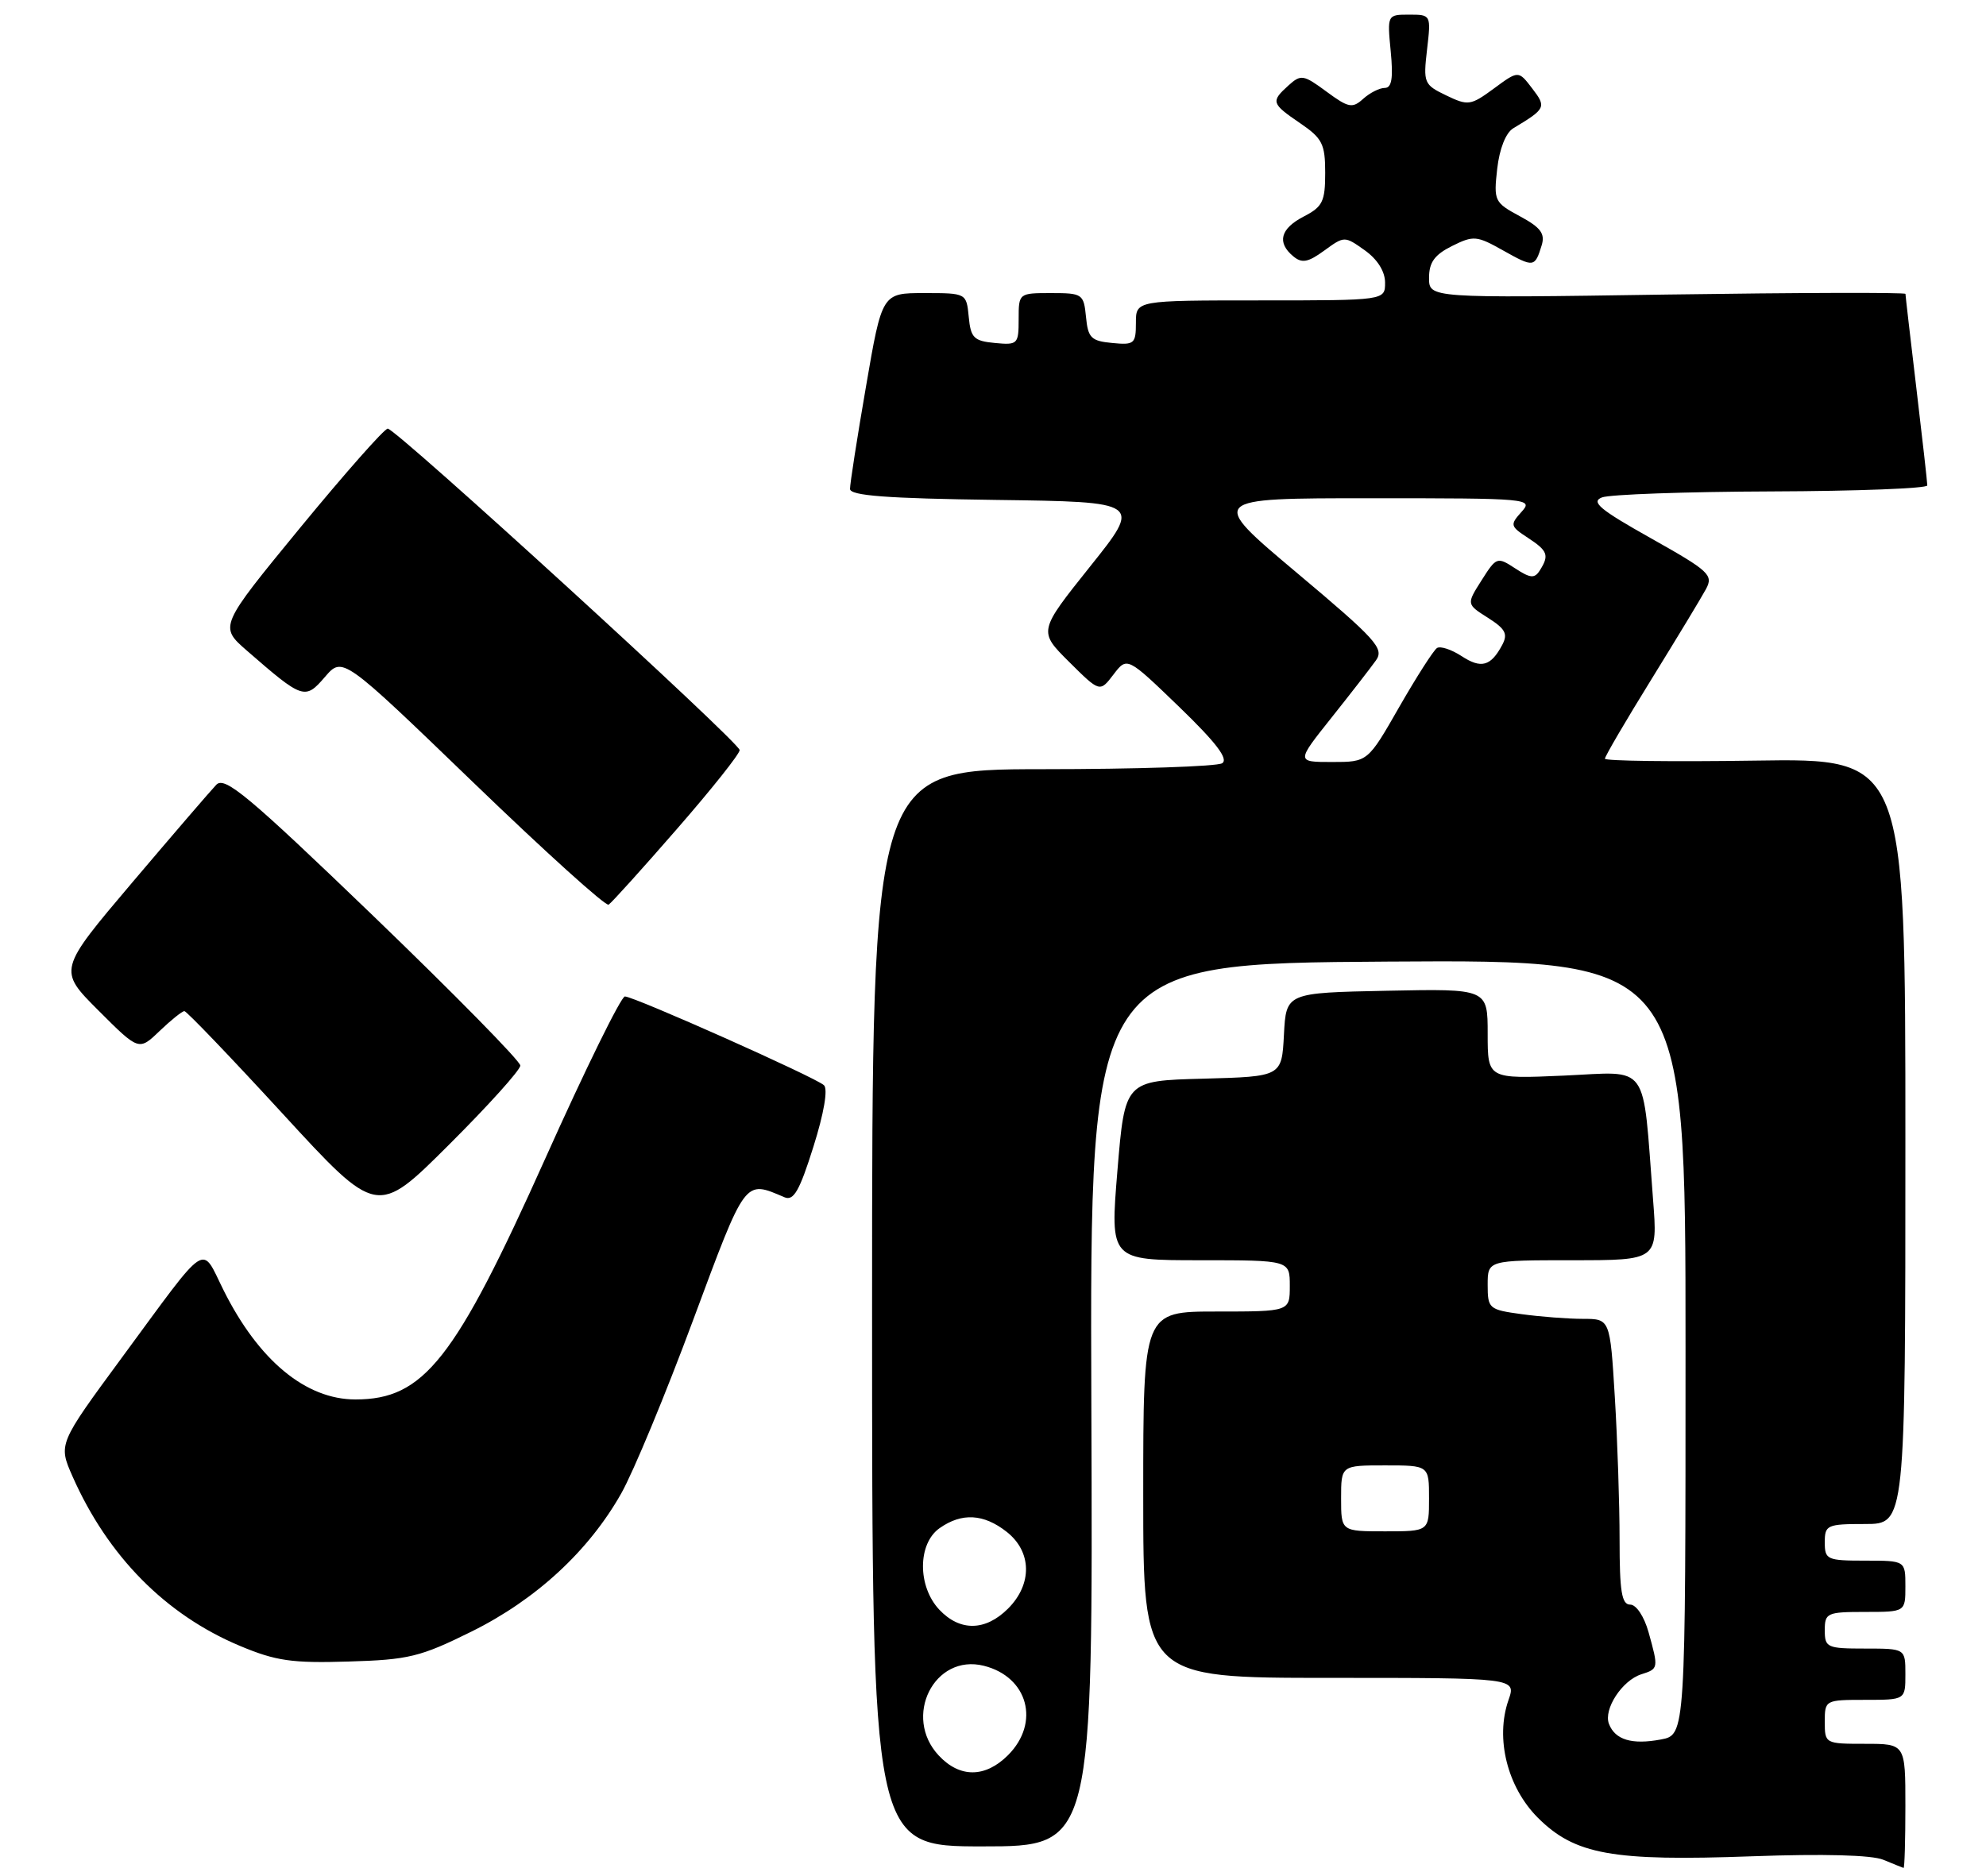 <?xml version="1.0" encoding="UTF-8" standalone="no"?>
<!DOCTYPE svg PUBLIC "-//W3C//DTD SVG 1.1//EN" "http://www.w3.org/Graphics/SVG/1.1/DTD/svg11.dtd" >
<svg xmlns="http://www.w3.org/2000/svg" xmlns:xlink="http://www.w3.org/1999/xlink" version="1.1" viewBox="0 0 271 256">
 <g >
 <path fill="currentColor"
d=" M 260.00 246.50 C 260.00 238.00 260.00 238.00 254.50 238.00 C 249.06 238.00 249.00 237.97 249.00 235.00 C 249.00 232.03 249.06 232.00 254.50 232.00 C 260.00 232.00 260.00 232.00 260.00 228.50 C 260.00 225.00 260.00 225.00 254.50 225.00 C 249.30 225.00 249.00 224.86 249.00 222.50 C 249.00 220.14 249.30 220.00 254.50 220.00 C 260.00 220.00 260.00 220.00 260.00 216.50 C 260.00 213.00 260.00 213.00 254.50 213.00 C 249.30 213.00 249.00 212.86 249.00 210.50 C 249.00 208.14 249.30 208.00 254.50 208.00 C 260.00 208.00 260.00 208.00 260.00 155.75 C 260.00 103.50 260.00 103.50 239.50 103.81 C 228.23 103.98 219.00 103.86 219.00 103.55 C 219.00 103.23 221.85 98.36 225.34 92.72 C 228.83 87.07 232.19 81.52 232.80 80.38 C 233.82 78.47 233.21 77.92 225.29 73.47 C 218.31 69.55 217.04 68.50 218.59 67.89 C 219.64 67.48 230.06 67.11 241.75 67.07 C 253.44 67.03 263.00 66.66 262.99 66.25 C 262.99 65.84 262.32 59.88 261.50 53.00 C 260.68 46.12 260.01 40.33 260.01 40.11 C 260.00 39.90 245.38 39.94 227.50 40.20 C 195.00 40.69 195.00 40.69 195.00 37.92 C 195.00 35.81 195.75 34.77 198.13 33.58 C 201.07 32.12 201.50 32.15 205.12 34.19 C 209.29 36.53 209.44 36.51 210.37 33.48 C 210.86 31.88 210.23 31.04 207.39 29.51 C 203.92 27.64 203.81 27.41 204.30 23.05 C 204.61 20.30 205.47 18.13 206.49 17.51 C 210.95 14.83 211.04 14.63 209.07 12.06 C 207.20 9.61 207.20 9.61 203.85 12.08 C 200.68 14.41 200.33 14.46 197.34 13.02 C 194.30 11.56 194.20 11.31 194.73 6.75 C 195.28 2.02 195.27 2.00 192.29 2.00 C 189.30 2.00 189.29 2.01 189.77 7.00 C 190.13 10.68 189.91 12.00 188.96 12.00 C 188.24 12.00 186.92 12.67 186.01 13.49 C 184.54 14.82 184.01 14.72 181.00 12.50 C 177.86 10.18 177.52 10.13 175.82 11.66 C 173.39 13.86 173.47 14.13 177.42 16.82 C 180.44 18.88 180.83 19.65 180.83 23.59 C 180.83 27.49 180.48 28.22 177.92 29.54 C 174.71 31.20 174.21 33.10 176.47 34.98 C 177.66 35.97 178.49 35.81 180.70 34.20 C 183.45 32.20 183.47 32.20 186.23 34.16 C 187.96 35.39 189.00 37.05 189.00 38.57 C 189.00 41.00 189.00 41.00 172.00 41.00 C 155.00 41.00 155.00 41.00 155.00 44.06 C 155.00 46.92 154.78 47.11 151.75 46.81 C 148.89 46.54 148.46 46.11 148.19 43.25 C 147.88 40.12 147.71 40.00 143.44 40.00 C 139.02 40.00 139.00 40.01 139.00 43.56 C 139.00 46.98 138.87 47.11 135.75 46.81 C 132.89 46.54 132.46 46.11 132.19 43.25 C 131.87 40.00 131.87 40.00 126.11 40.00 C 120.36 40.00 120.36 40.00 118.17 52.75 C 116.96 59.76 115.98 66.05 115.99 66.73 C 116.00 67.65 120.98 68.03 135.90 68.23 C 155.80 68.50 155.80 68.50 148.74 77.33 C 141.69 86.16 141.69 86.16 145.88 90.33 C 150.08 94.50 150.08 94.50 151.94 92.06 C 153.80 89.62 153.80 89.62 160.92 96.49 C 165.96 101.36 167.66 103.60 166.77 104.17 C 166.07 104.61 155.04 104.98 142.25 104.98 C 119.00 105.00 119.00 105.00 119.00 178.50 C 119.00 252.00 119.00 252.00 134.07 252.00 C 149.14 252.00 149.14 252.00 148.92 191.75 C 148.71 131.50 148.71 131.50 189.35 131.24 C 230.00 130.98 230.00 130.98 230.00 183.88 C 230.00 236.78 230.00 236.78 226.63 237.41 C 222.69 238.15 220.39 237.46 219.55 235.28 C 218.78 233.28 221.35 229.34 223.97 228.51 C 226.32 227.76 226.33 227.71 224.95 222.75 C 224.35 220.62 223.28 219.00 222.45 219.00 C 221.29 219.00 221.00 217.22 221.00 210.16 C 221.00 205.29 220.71 196.52 220.35 190.66 C 219.70 180.00 219.70 180.00 215.99 180.00 C 213.95 180.00 210.19 179.71 207.64 179.36 C 203.17 178.75 203.00 178.61 203.00 175.36 C 203.00 172.00 203.00 172.00 214.60 172.00 C 226.21 172.00 226.21 172.00 225.57 163.75 C 224.10 144.69 225.23 146.27 213.43 146.80 C 203.00 147.26 203.00 147.26 203.00 141.10 C 203.00 134.94 203.00 134.94 189.25 135.22 C 175.50 135.50 175.50 135.50 175.20 141.22 C 174.90 146.93 174.90 146.93 164.20 147.22 C 153.50 147.50 153.50 147.50 152.48 159.75 C 151.47 172.00 151.47 172.00 163.73 172.00 C 176.00 172.00 176.00 172.00 176.00 175.50 C 176.00 179.00 176.00 179.00 166.00 179.00 C 156.00 179.00 156.00 179.00 156.00 204.00 C 156.00 229.00 156.00 229.00 181.45 229.00 C 206.90 229.00 206.90 229.00 205.84 232.03 C 204.02 237.26 205.68 243.91 209.84 248.08 C 214.90 253.13 219.99 254.05 239.10 253.35 C 248.82 253.00 255.42 253.17 257.00 253.83 C 258.38 254.40 259.61 254.90 259.75 254.94 C 259.89 254.97 260.00 251.18 260.00 246.50 Z  M 64.32 222.69 C 73.14 218.33 80.34 211.68 84.78 203.81 C 86.43 200.89 90.84 190.25 94.58 180.17 C 101.83 160.67 101.54 161.06 107.06 163.41 C 108.30 163.93 109.11 162.51 110.99 156.52 C 112.44 151.92 113.00 148.63 112.43 148.11 C 111.24 147.02 86.52 136.00 85.27 136.00 C 84.75 136.00 79.86 145.95 74.41 158.11 C 62.07 185.63 57.84 191.00 48.50 191.00 C 41.72 191.00 35.30 185.68 30.52 176.12 C 27.37 169.80 28.65 168.96 16.63 185.29 C 7.95 197.09 7.95 197.09 9.90 201.51 C 14.72 212.40 22.60 220.38 32.73 224.63 C 37.64 226.69 39.84 227.01 47.56 226.77 C 55.75 226.53 57.35 226.14 64.32 222.69 Z  M 71.00 145.43 C 71.00 144.82 61.97 135.64 50.94 125.01 C 33.89 108.60 30.67 105.91 29.52 107.10 C 28.78 107.87 23.61 113.88 18.04 120.45 C 7.92 132.40 7.92 132.40 13.43 137.91 C 18.95 143.43 18.95 143.43 21.78 140.71 C 23.34 139.22 24.86 138.00 25.16 138.00 C 25.46 138.00 31.50 144.30 38.58 152.01 C 51.45 166.02 51.45 166.02 61.22 156.28 C 66.60 150.92 71.00 146.04 71.00 145.43 Z  M 92.38 113.13 C 97.12 107.69 100.97 102.85 100.93 102.37 C 100.84 101.26 54.04 58.50 52.91 58.50 C 52.45 58.50 47.08 64.58 40.98 72.00 C 29.90 85.50 29.90 85.50 33.70 88.81 C 41.33 95.45 41.62 95.55 44.34 92.39 C 46.75 89.59 46.75 89.59 64.54 106.75 C 74.32 116.19 82.65 123.72 83.05 123.47 C 83.44 123.23 87.65 118.57 92.38 113.13 Z  M 128.11 239.61 C 123.14 234.32 127.48 225.65 134.25 227.35 C 140.28 228.86 141.97 235.12 137.55 239.55 C 134.44 242.65 130.98 242.67 128.11 239.61 Z  M 128.17 219.69 C 125.18 216.50 125.21 210.67 128.22 208.56 C 131.25 206.43 134.23 206.60 137.37 209.07 C 140.81 211.78 140.89 216.21 137.55 219.55 C 134.46 222.63 130.99 222.68 128.17 219.69 Z  M 183.00 204.50 C 183.00 200.00 183.00 200.00 189.00 200.00 C 195.00 200.00 195.00 200.00 195.00 204.50 C 195.00 209.00 195.00 209.00 189.00 209.00 C 183.00 209.00 183.00 209.00 183.00 204.50 Z  M 181.68 97.96 C 184.33 94.63 187.07 91.10 187.77 90.11 C 188.90 88.50 187.76 87.25 176.94 78.16 C 164.85 68.00 164.85 68.00 187.08 68.00 C 208.71 68.00 209.26 68.05 207.62 69.86 C 206.03 71.63 206.07 71.82 208.47 73.39 C 211.21 75.18 211.43 75.78 210.11 77.86 C 209.40 78.98 208.82 78.93 206.75 77.57 C 204.30 75.97 204.19 76.01 202.17 79.20 C 200.10 82.46 200.10 82.46 203.04 84.32 C 205.43 85.84 205.79 86.52 204.98 88.03 C 203.43 90.94 202.11 91.30 199.43 89.54 C 198.06 88.65 196.56 88.15 196.09 88.44 C 195.63 88.73 193.31 92.35 190.94 96.48 C 186.64 104.00 186.64 104.00 181.76 104.00 C 176.87 104.00 176.87 104.00 181.68 97.96 Z "/>
</g>
</svg>